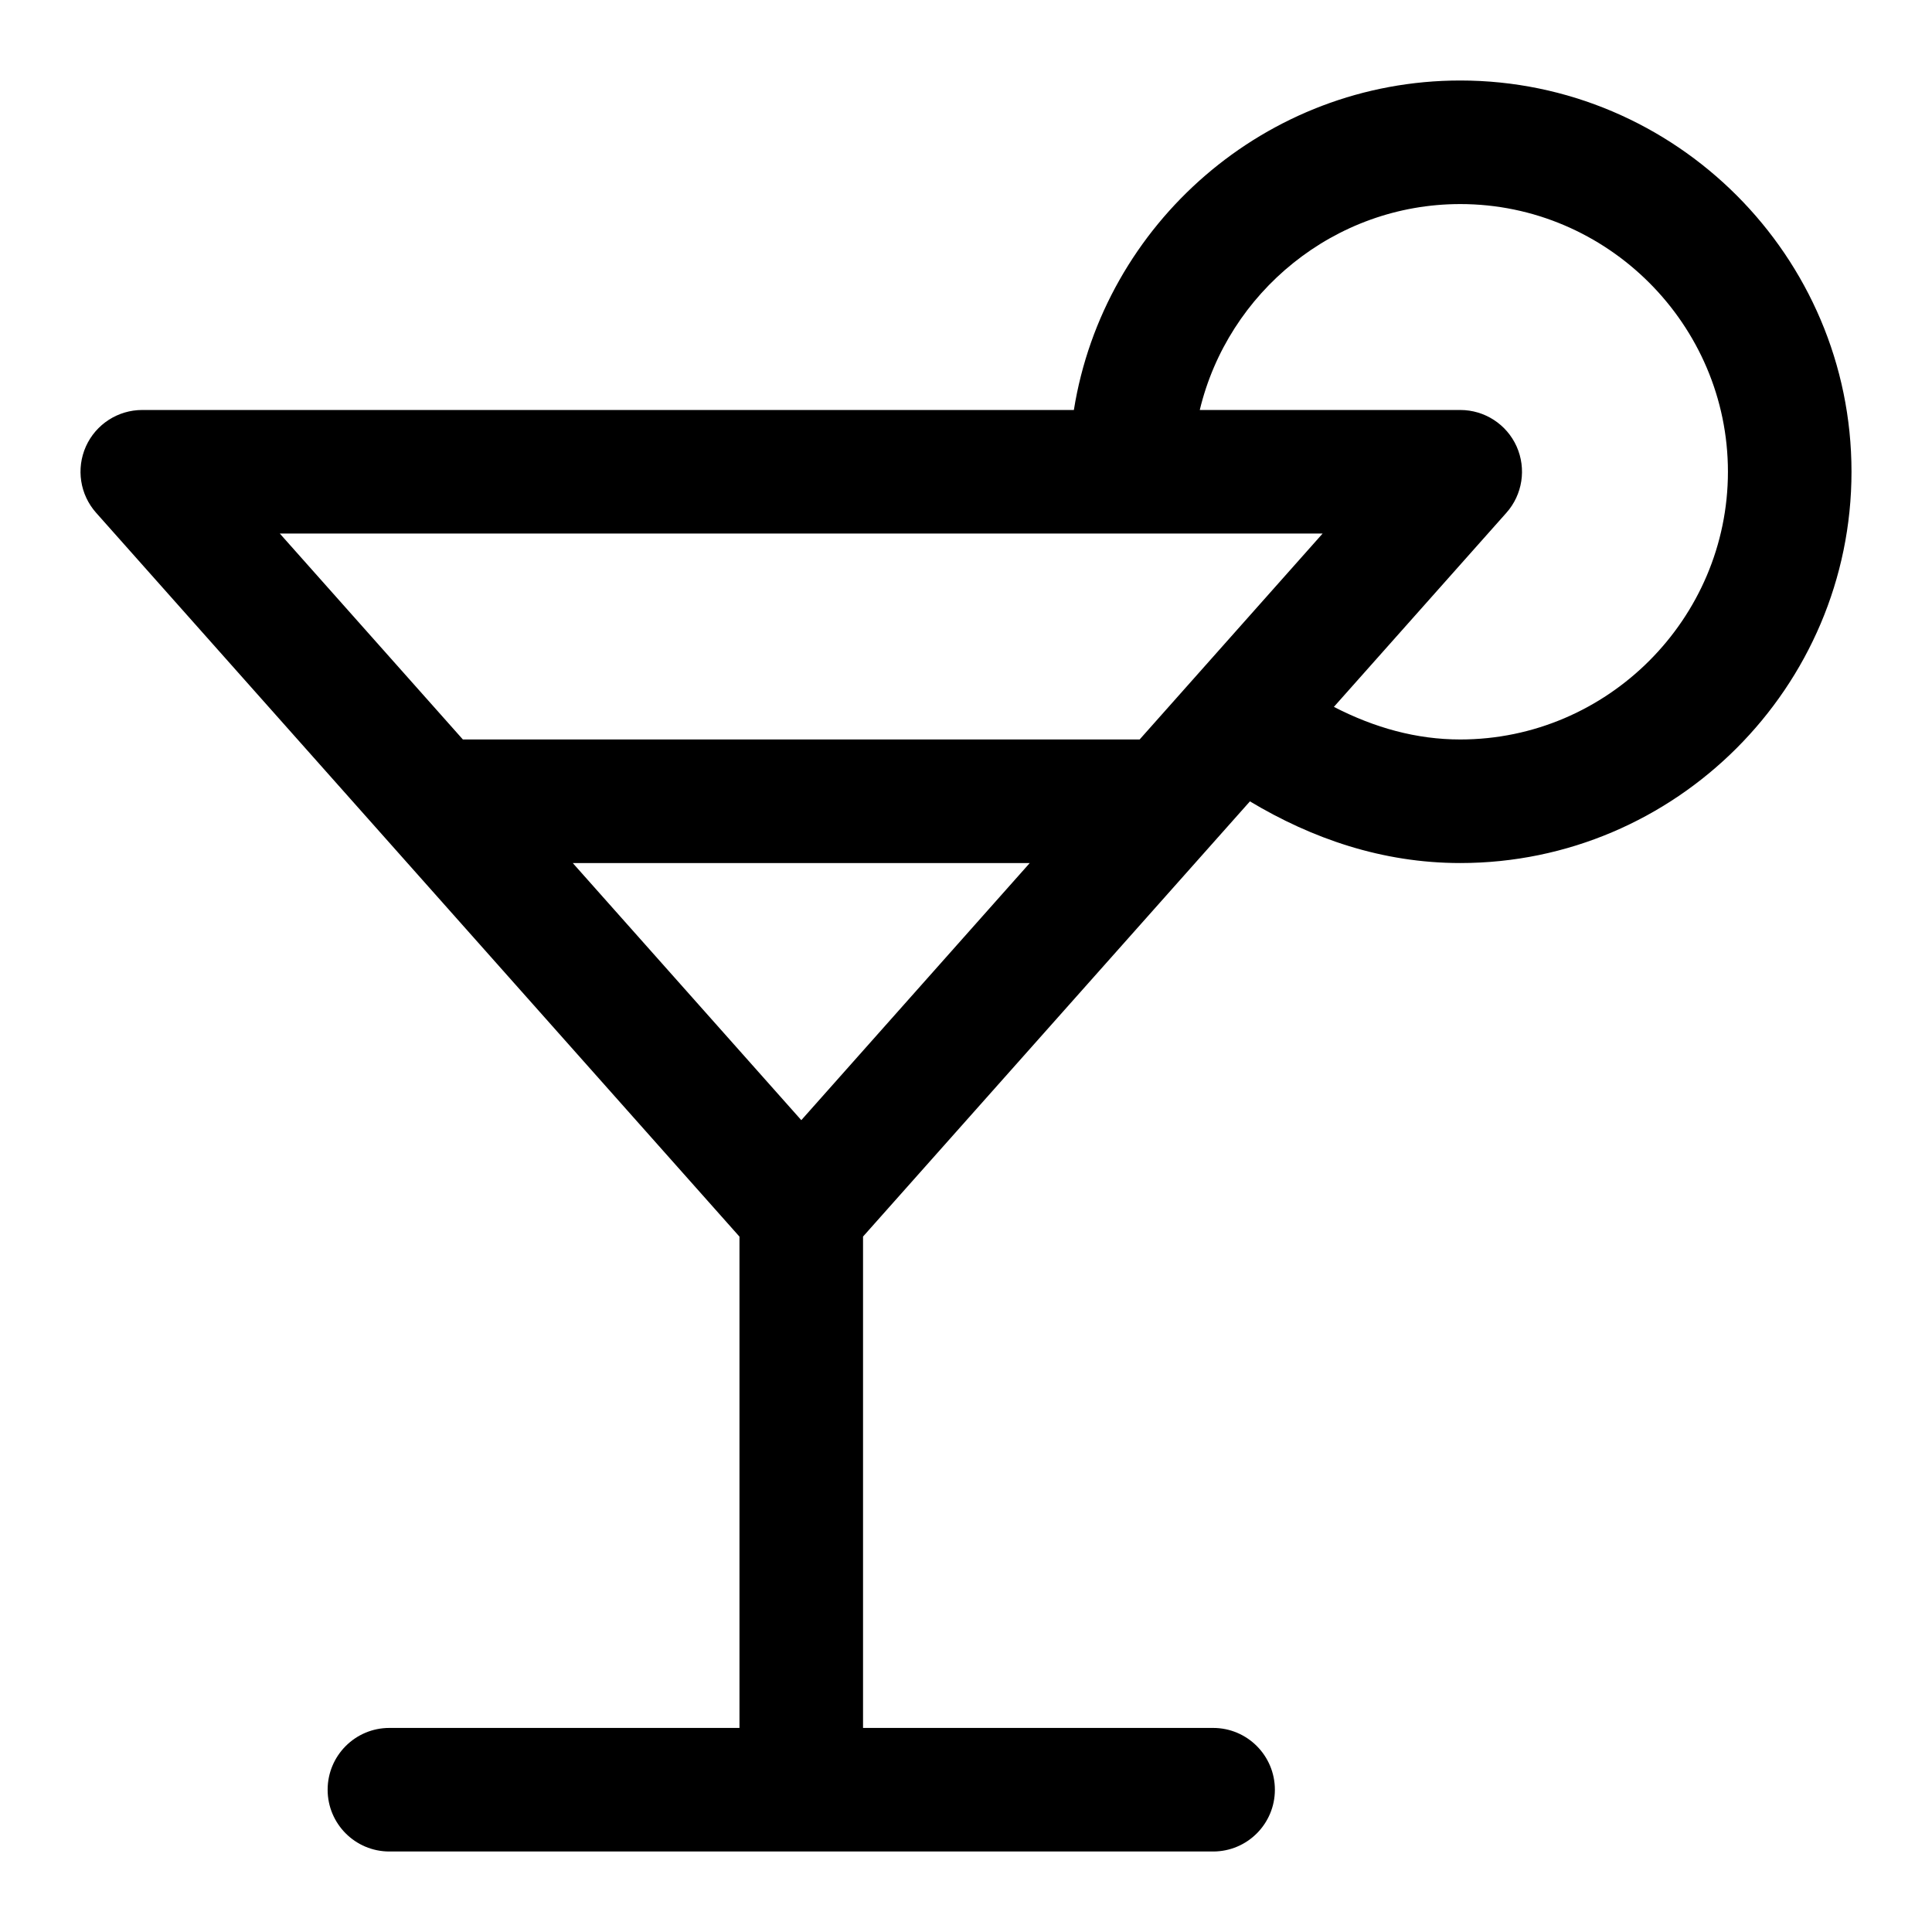 <svg xmlns="http://www.w3.org/2000/svg" viewBox="0 0 24 24"><path fill="currentColor" fill-rule="evenodd" d="M1.767 5.093H13.34C13.71 2.78 15.726 1 18.14 1C20.815 1 23 3.185 23 5.86C23 8.535 20.815 10.721 18.14 10.721C17.168 10.721 16.295 10.415 15.527 9.955L10.721 15.361V21.465H15.07C15.494 21.465 15.837 21.809 15.837 22.233C15.837 22.656 15.494 23 15.07 23H4.837C4.413 23 4.07 22.656 4.07 22.233C4.07 21.809 4.413 21.465 4.837 21.465H9.186V15.362L1.194 6.37C0.993 6.144 0.944 5.822 1.067 5.546C1.191 5.27 1.465 5.093 1.767 5.093ZM18.14 5.093H14.904C15.254 3.632 16.576 2.535 18.14 2.535C19.967 2.535 21.465 4.033 21.465 5.86C21.465 7.688 19.967 9.186 18.14 9.186C17.598 9.186 17.076 9.042 16.57 8.781L18.713 6.37C18.914 6.144 18.963 5.822 18.84 5.546C18.716 5.27 18.442 5.093 18.14 5.093ZM9.954 13.915L7.115 10.721H12.792L9.954 13.915ZM16.43 6.628L14.157 9.186H5.75L3.476 6.628H16.43Z" clip-rule="evenodd"/></svg>